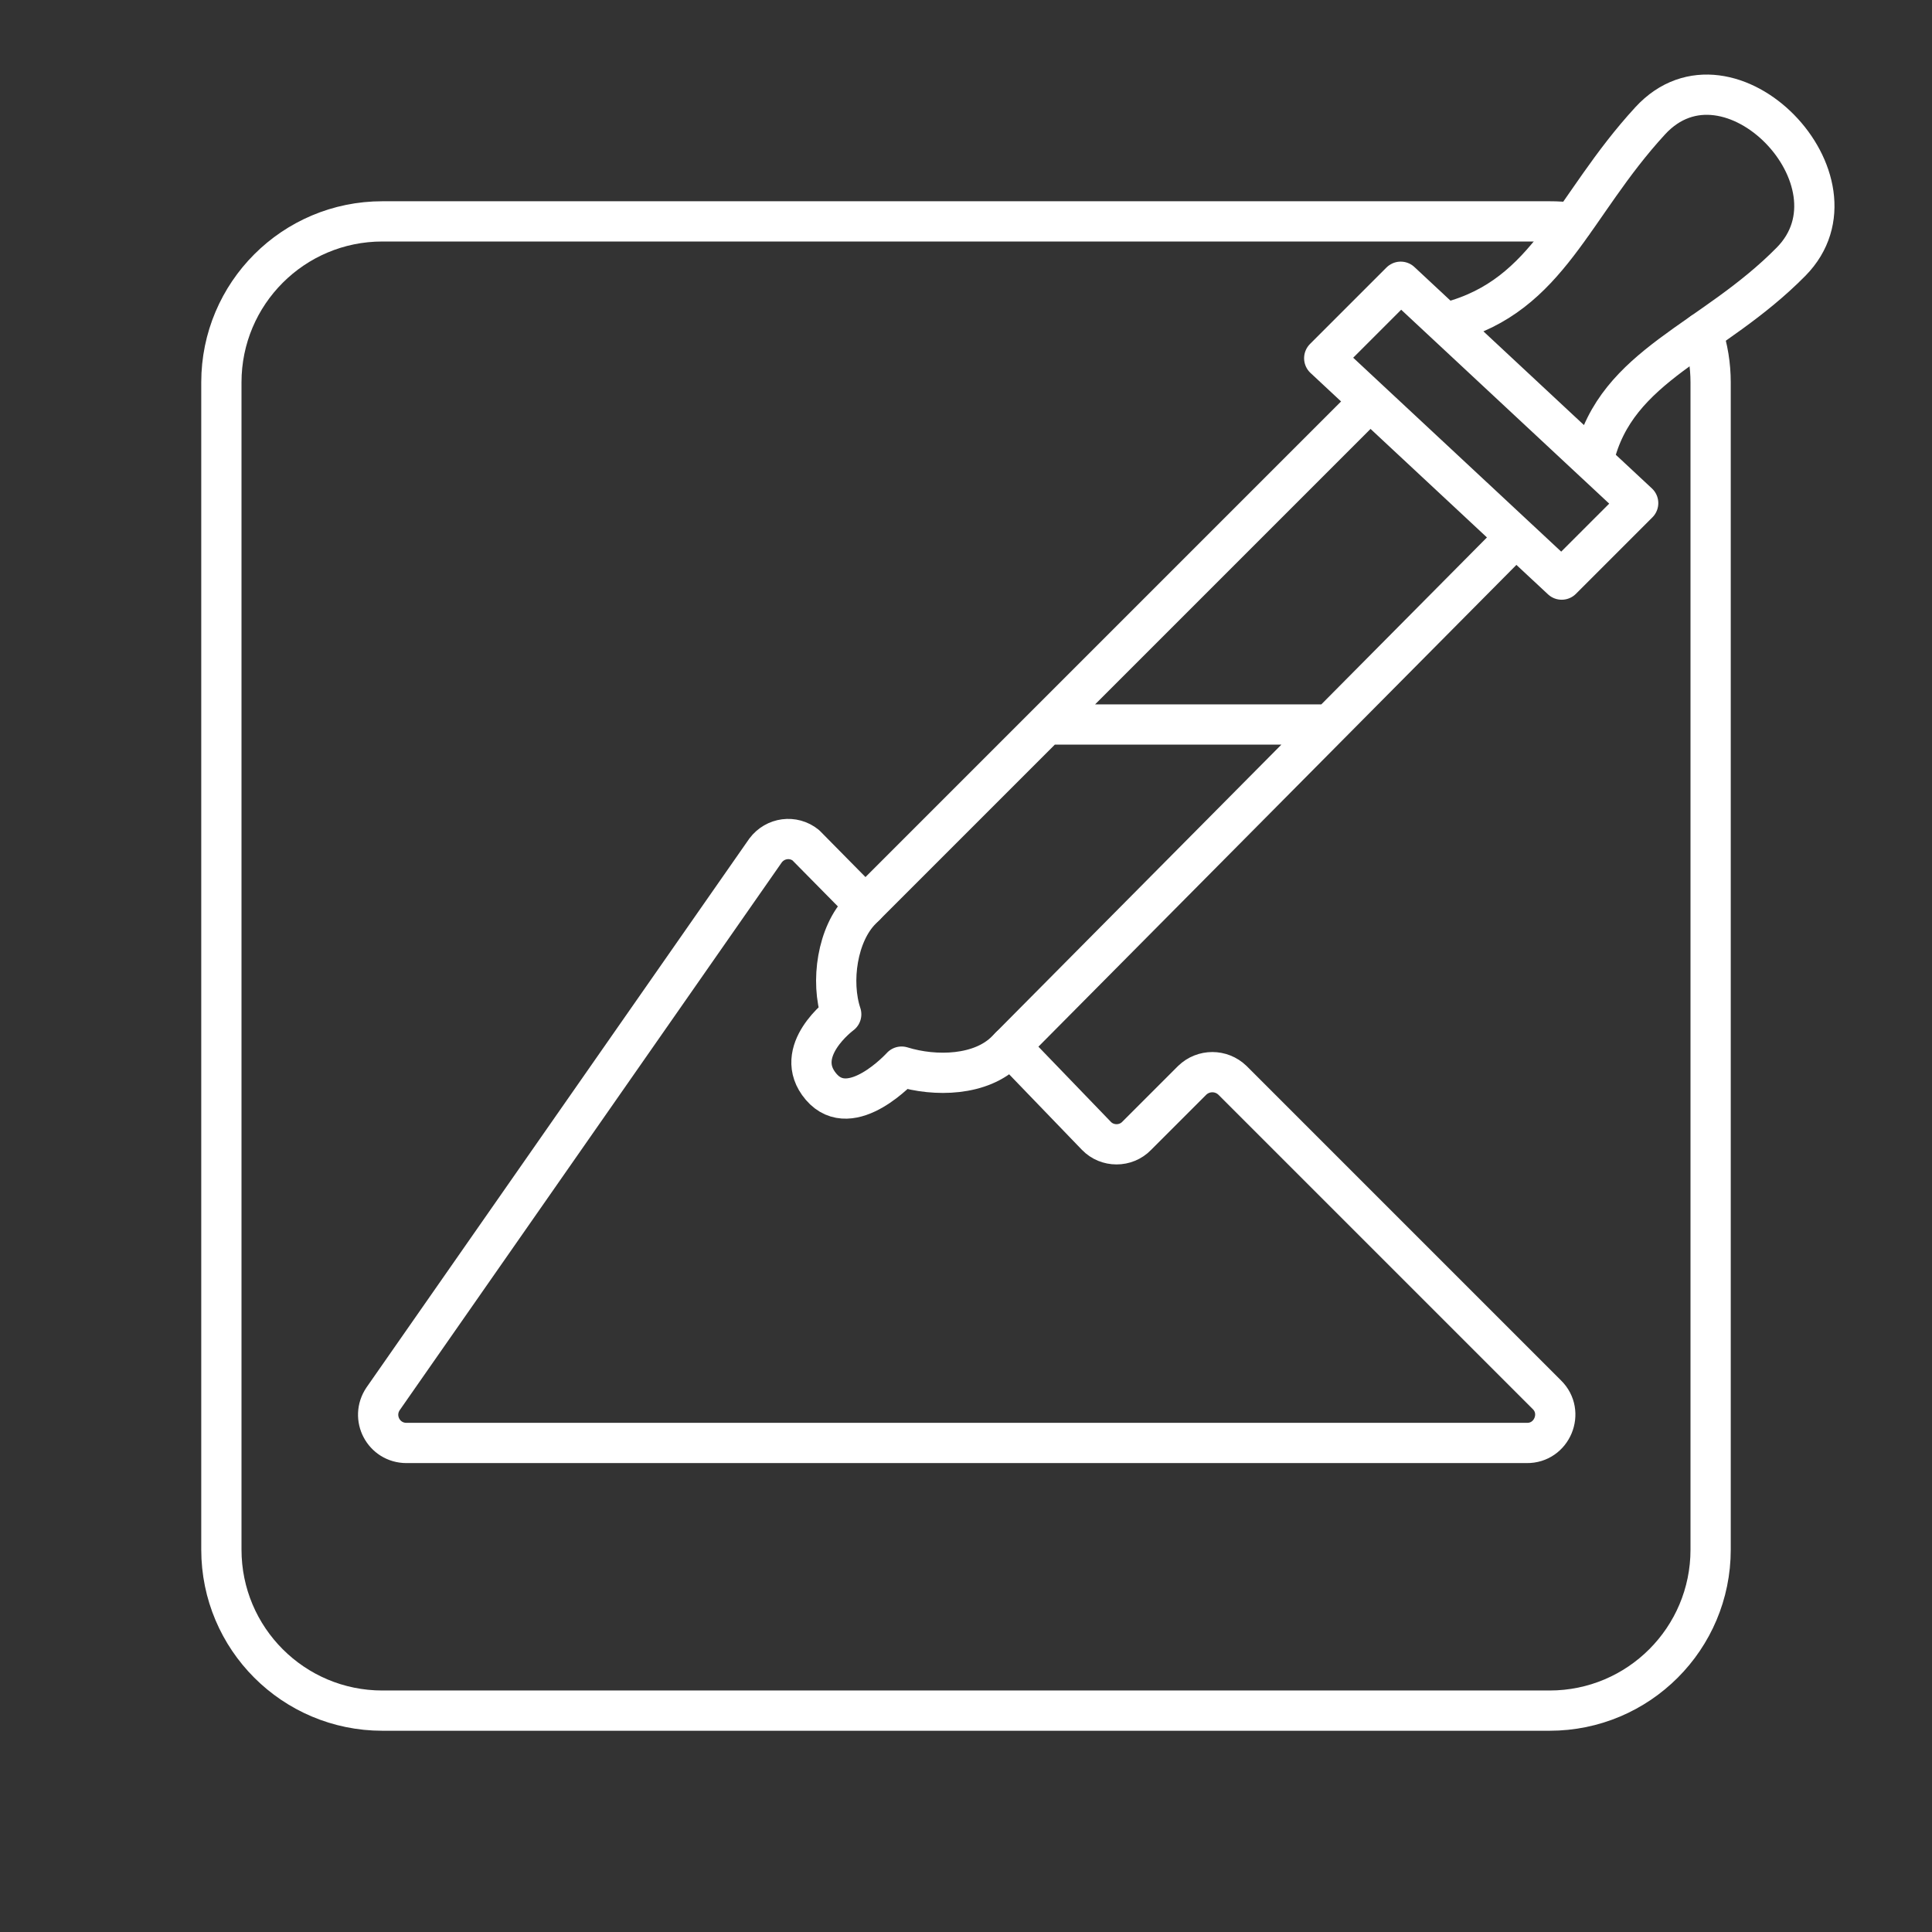 <?xml version="1.0" encoding="UTF-8"?><svg id="a" xmlns="http://www.w3.org/2000/svg" viewBox="0 0 48 48"><rect x="0" y="0" width="48" height="48" fill="#333333" stroke="none"/><defs><style>.c{fill:none;stroke:#fff;stroke-linecap:round;stroke-linejoin:round;}</style></defs><path class="c" d="M36,8c2.5-.66,3.04-2.87,5-5s5.46,1.51,3.5,3.5-4.35,2.55-4.9,4.9M37.6,13.4l-12.6,12.7c-.62.63-1.76.66-2.6.4,0,0-1.25,1.38-2,.5s.5-1.8.5-1.8c-.27-.81-.1-2,.5-2.6l12.6-12.6M33,18h-7M38.8,14.4l1.9-1.9-5.9-5.5-1.9,1.9,5.9,5.5Z"/><path class="c" d="M25.1,26l2.14,2.22c.27.28.73.28,1,0l1.38-1.38c.28-.27.72-.27,1,0l7.81,7.81c.45.44.13,1.21-.5,1.2H10.1c-.57,0-.9-.63-.58-1.1l9.5-13.62c.24-.32.69-.38,1-.13l1.48,1.5"/><path class="c" d="M42.3,8.26c.13.39.2.81.2,1.24v29c0,2.21-1.79,4-4,4H9.5c-2.21,0-4-1.79-4-4V9.5c0-2.21,1.79-4,4-4h29c.19,0,.38.01.57.04"/></svg>